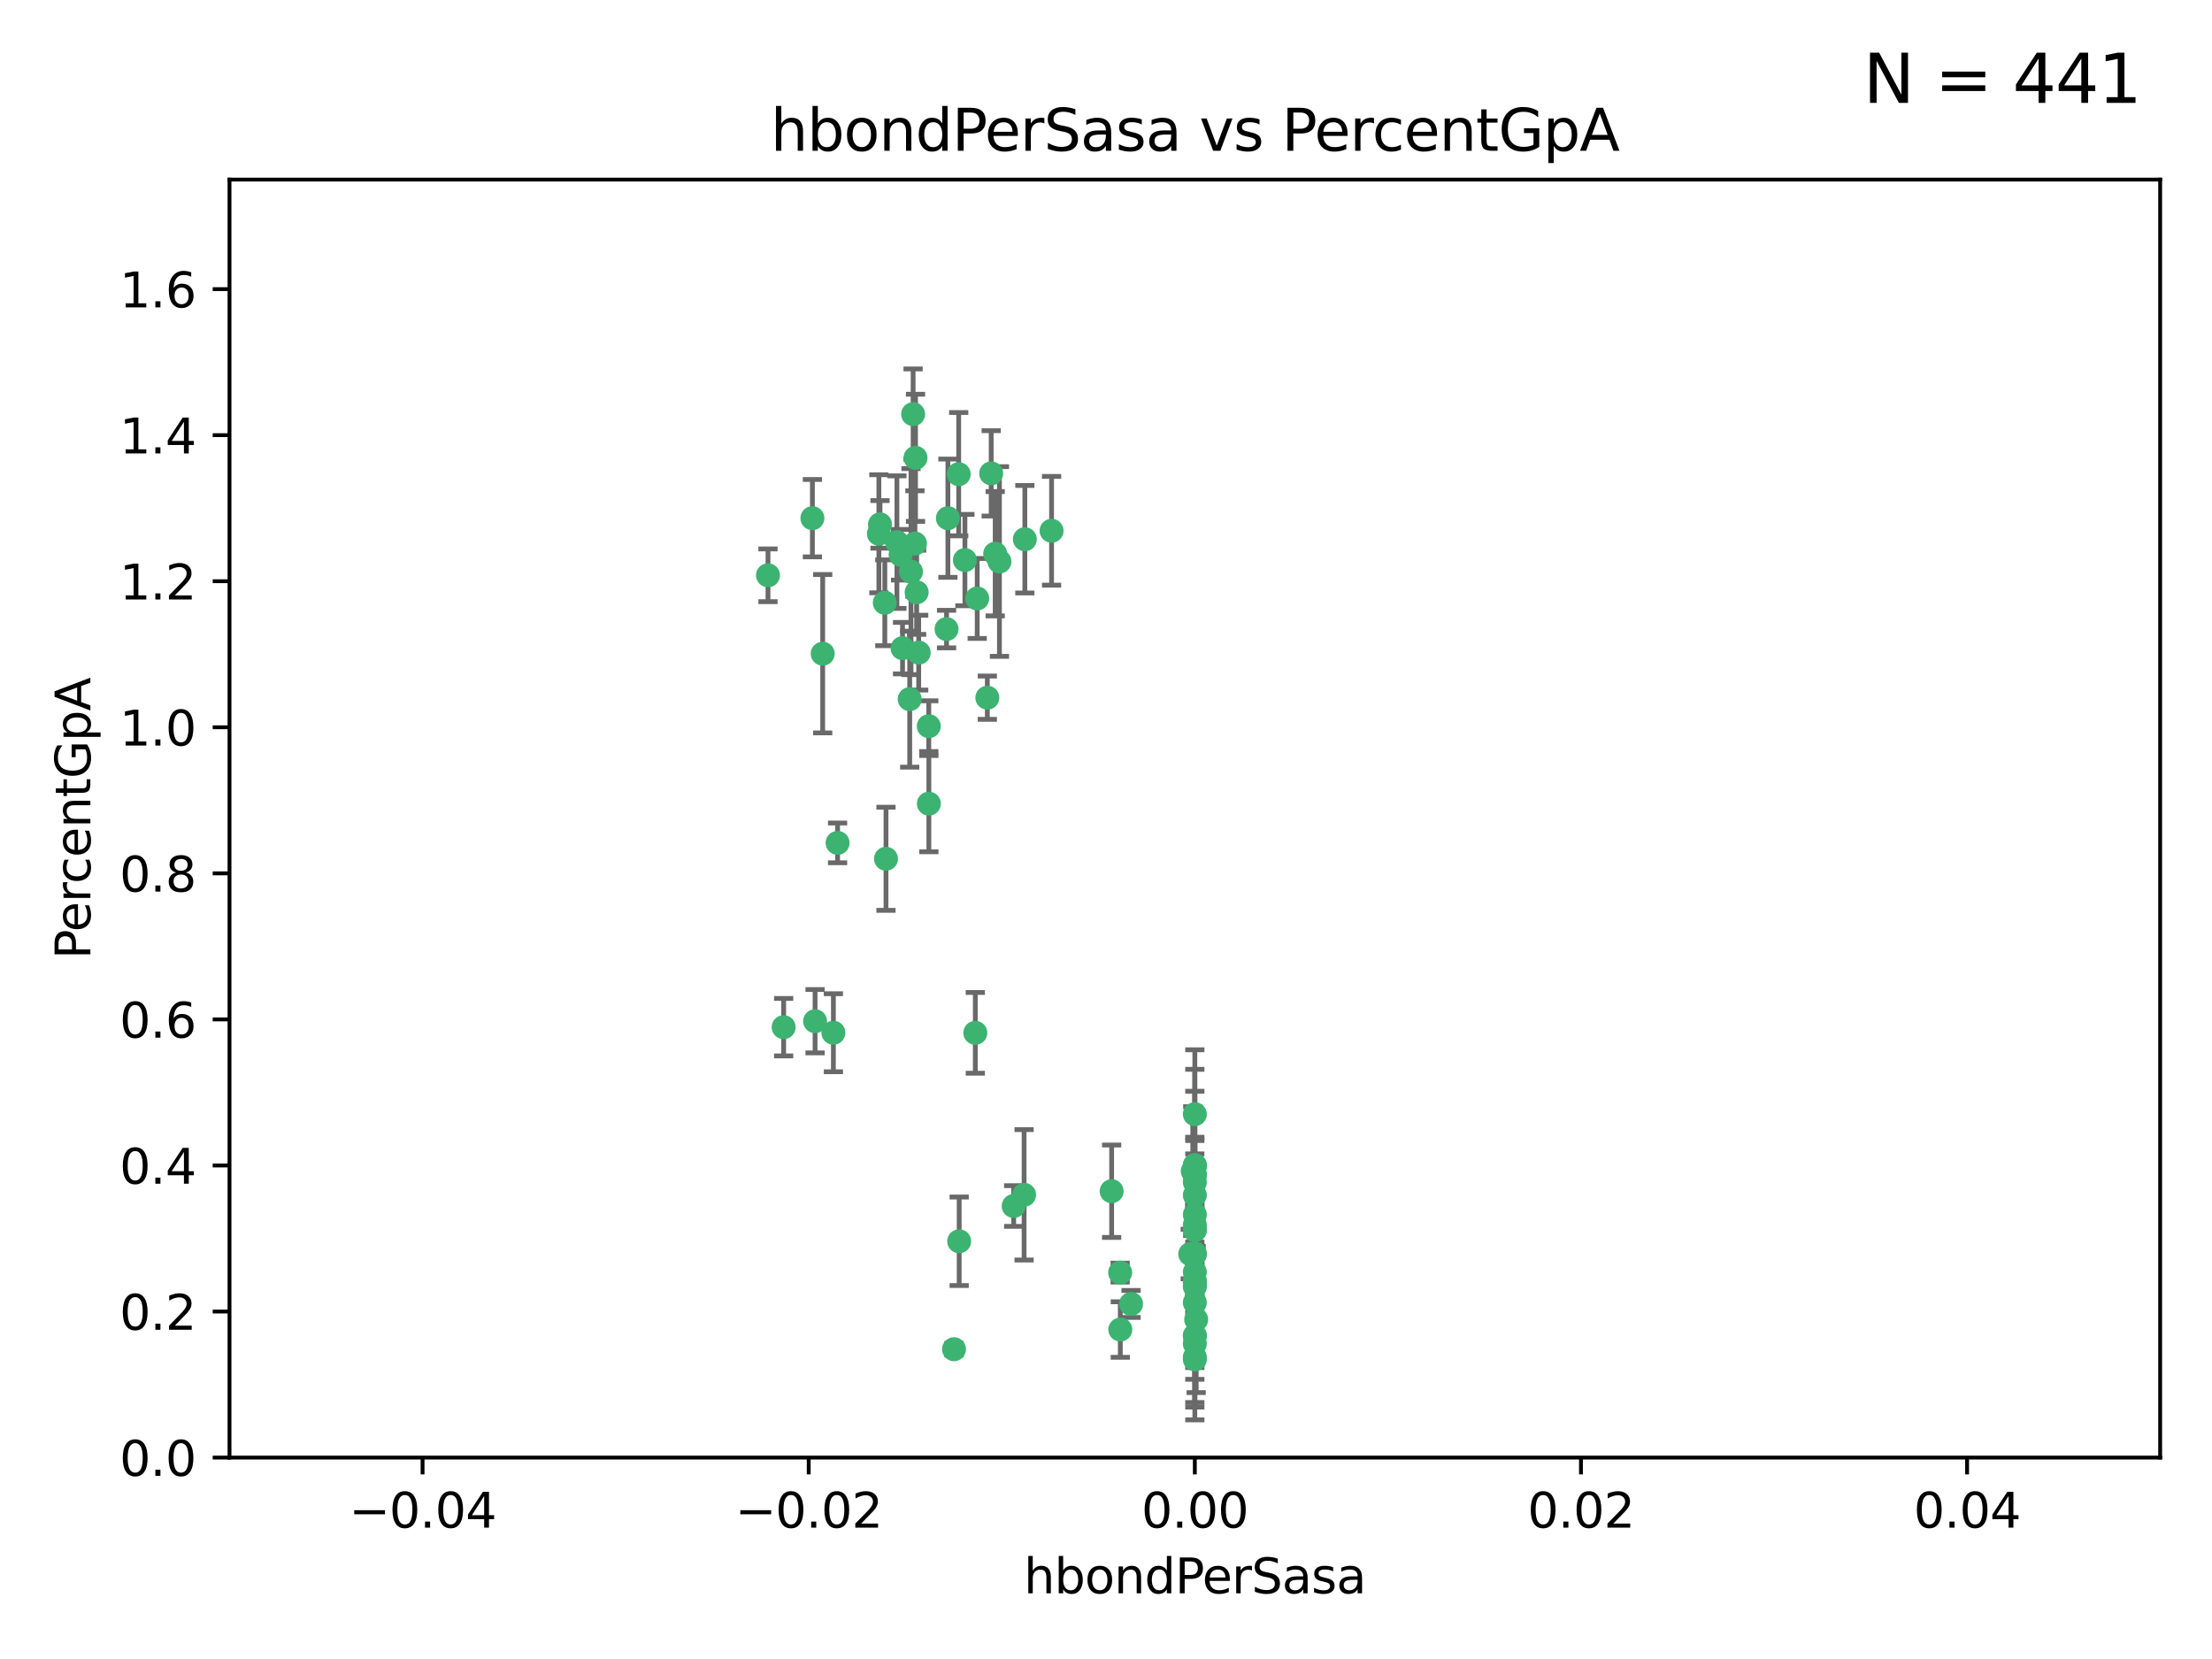 <?xml version="1.0" encoding="utf-8" standalone="no"?>
<!DOCTYPE svg PUBLIC "-//W3C//DTD SVG 1.1//EN"
  "http://www.w3.org/Graphics/SVG/1.1/DTD/svg11.dtd">
<svg xmlns:xlink="http://www.w3.org/1999/xlink" width="460.8pt" height="345.6pt" viewBox="0 0 460.8 345.6" xmlns="http://www.w3.org/2000/svg" version="1.1">
 <defs>
  <style type="text/css">*{stroke-linejoin: round; stroke-linecap: butt}</style>
 </defs>
 <g id="figure_1">
  <g id="patch_1">
   <path d="M 0 345.6 
L 460.8 345.6 
L 460.8 0 
L 0 0 
z
" style="fill: #ffffff"/>
  </g>
  <g id="axes_1">
   <g id="patch_2">
    <path d="M 47.81 303.64 
L 450 303.64 
L 450 37.411 
L 47.81 37.411 
z
" style="fill: #ffffff"/>
   </g>
   <g id="PathCollection_1">
    <defs>
     <path id="md4641416fe" d="M 0 1.118 
C 0.297 1.118 0.581 1 0.791 0.791 
C 1 0.581 1.118 0.297 1.118 0 
C 1.118 -0.297 1 -0.581 0.791 -0.791 
C 0.581 -1 0.297 -1.118 0 -1.118 
C -0.297 -1.118 -0.581 -1 -0.791 -0.791 
C -1 -0.581 -1.118 -0.297 -1.118 0 
C -1.118 0.297 -1 0.581 -0.791 0.791 
C -0.581 1 -0.297 1.118 0 1.118 
z
" style="stroke: #3cb371"/>
    </defs>
    <g clip-path="url(#pf21912bdd0)">
     <use xlink:href="#md4641416fe" x="186.841" y="112.935" style="fill: #3cb371; stroke: #3cb371"/>
     <use xlink:href="#md4641416fe" x="197.183" y="131.048" style="fill: #3cb371; stroke: #3cb371"/>
     <use xlink:href="#md4641416fe" x="206.483" y="98.611" style="fill: #3cb371; stroke: #3cb371"/>
     <use xlink:href="#md4641416fe" x="187.612" y="115.568" style="fill: #3cb371; stroke: #3cb371"/>
     <use xlink:href="#md4641416fe" x="190.597" y="113.232" style="fill: #3cb371; stroke: #3cb371"/>
     <use xlink:href="#md4641416fe" x="169.238" y="107.943" style="fill: #3cb371; stroke: #3cb371"/>
     <use xlink:href="#md4641416fe" x="199.715" y="98.781" style="fill: #3cb371; stroke: #3cb371"/>
     <use xlink:href="#md4641416fe" x="188.017" y="135.021" style="fill: #3cb371; stroke: #3cb371"/>
     <use xlink:href="#md4641416fe" x="189.776" y="119.082" style="fill: #3cb371; stroke: #3cb371"/>
     <use xlink:href="#md4641416fe" x="190.719" y="95.371" style="fill: #3cb371; stroke: #3cb371"/>
     <use xlink:href="#md4641416fe" x="193.483" y="151.274" style="fill: #3cb371; stroke: #3cb371"/>
     <use xlink:href="#md4641416fe" x="213.494" y="112.334" style="fill: #3cb371; stroke: #3cb371"/>
     <use xlink:href="#md4641416fe" x="190.955" y="123.385" style="fill: #3cb371; stroke: #3cb371"/>
     <use xlink:href="#md4641416fe" x="203.175" y="215.161" style="fill: #3cb371; stroke: #3cb371"/>
     <use xlink:href="#md4641416fe" x="197.466" y="107.949" style="fill: #3cb371; stroke: #3cb371"/>
     <use xlink:href="#md4641416fe" x="193.503" y="167.417" style="fill: #3cb371; stroke: #3cb371"/>
     <use xlink:href="#md4641416fe" x="190.218" y="86.272" style="fill: #3cb371; stroke: #3cb371"/>
     <use xlink:href="#md4641416fe" x="201.01" y="116.673" style="fill: #3cb371; stroke: #3cb371"/>
     <use xlink:href="#md4641416fe" x="233.347" y="265.1" style="fill: #3cb371; stroke: #3cb371"/>
     <use xlink:href="#md4641416fe" x="207.319" y="115.347" style="fill: #3cb371; stroke: #3cb371"/>
     <use xlink:href="#md4641416fe" x="208.202" y="116.973" style="fill: #3cb371; stroke: #3cb371"/>
     <use xlink:href="#md4641416fe" x="183.322" y="109.239" style="fill: #3cb371; stroke: #3cb371"/>
     <use xlink:href="#md4641416fe" x="203.569" y="124.669" style="fill: #3cb371; stroke: #3cb371"/>
     <use xlink:href="#md4641416fe" x="205.678" y="145.341" style="fill: #3cb371; stroke: #3cb371"/>
     <use xlink:href="#md4641416fe" x="163.249" y="213.979" style="fill: #3cb371; stroke: #3cb371"/>
     <use xlink:href="#md4641416fe" x="173.611" y="215.139" style="fill: #3cb371; stroke: #3cb371"/>
     <use xlink:href="#md4641416fe" x="199.816" y="258.579" style="fill: #3cb371; stroke: #3cb371"/>
     <use xlink:href="#md4641416fe" x="171.383" y="136.178" style="fill: #3cb371; stroke: #3cb371"/>
     <use xlink:href="#md4641416fe" x="184.323" y="125.569" style="fill: #3cb371; stroke: #3cb371"/>
     <use xlink:href="#md4641416fe" x="183.087" y="111.192" style="fill: #3cb371; stroke: #3cb371"/>
     <use xlink:href="#md4641416fe" x="159.987" y="119.843" style="fill: #3cb371; stroke: #3cb371"/>
     <use xlink:href="#md4641416fe" x="184.566" y="178.897" style="fill: #3cb371; stroke: #3cb371"/>
     <use xlink:href="#md4641416fe" x="189.509" y="145.644" style="fill: #3cb371; stroke: #3cb371"/>
     <use xlink:href="#md4641416fe" x="219.062" y="110.571" style="fill: #3cb371; stroke: #3cb371"/>
     <use xlink:href="#md4641416fe" x="213.338" y="248.904" style="fill: #3cb371; stroke: #3cb371"/>
     <use xlink:href="#md4641416fe" x="235.626" y="271.637" style="fill: #3cb371; stroke: #3cb371"/>
     <use xlink:href="#md4641416fe" x="233.38" y="276.968" style="fill: #3cb371; stroke: #3cb371"/>
     <use xlink:href="#md4641416fe" x="211.167" y="251.235" style="fill: #3cb371; stroke: #3cb371"/>
     <use xlink:href="#md4641416fe" x="191.381" y="135.958" style="fill: #3cb371; stroke: #3cb371"/>
     <use xlink:href="#md4641416fe" x="169.795" y="212.733" style="fill: #3cb371; stroke: #3cb371"/>
     <use xlink:href="#md4641416fe" x="174.485" y="175.59" style="fill: #3cb371; stroke: #3cb371"/>
     <use xlink:href="#md4641416fe" x="248.905" y="282.741" style="fill: #3cb371; stroke: #3cb371"/>
     <use xlink:href="#md4641416fe" x="249.186" y="274.884" style="fill: #3cb371; stroke: #3cb371"/>
     <use xlink:href="#md4641416fe" x="248.905" y="232.101" style="fill: #3cb371; stroke: #3cb371"/>
     <use xlink:href="#md4641416fe" x="248.905" y="268.012" style="fill: #3cb371; stroke: #3cb371"/>
     <use xlink:href="#md4641416fe" x="231.577" y="248.151" style="fill: #3cb371; stroke: #3cb371"/>
     <use xlink:href="#md4641416fe" x="248.905" y="255.193" style="fill: #3cb371; stroke: #3cb371"/>
     <use xlink:href="#md4641416fe" x="248.905" y="265.008" style="fill: #3cb371; stroke: #3cb371"/>
     <use xlink:href="#md4641416fe" x="248.905" y="242.731" style="fill: #3cb371; stroke: #3cb371"/>
     <use xlink:href="#md4641416fe" x="248.905" y="243.018" style="fill: #3cb371; stroke: #3cb371"/>
     <use xlink:href="#md4641416fe" x="248.905" y="261.303" style="fill: #3cb371; stroke: #3cb371"/>
     <use xlink:href="#md4641416fe" x="248.905" y="244.603" style="fill: #3cb371; stroke: #3cb371"/>
     <use xlink:href="#md4641416fe" x="247.951" y="261.239" style="fill: #3cb371; stroke: #3cb371"/>
     <use xlink:href="#md4641416fe" x="248.905" y="256.279" style="fill: #3cb371; stroke: #3cb371"/>
     <use xlink:href="#md4641416fe" x="248.905" y="248.965" style="fill: #3cb371; stroke: #3cb371"/>
     <use xlink:href="#md4641416fe" x="248.905" y="283.176" style="fill: #3cb371; stroke: #3cb371"/>
     <use xlink:href="#md4641416fe" x="248.905" y="253.038" style="fill: #3cb371; stroke: #3cb371"/>
     <use xlink:href="#md4641416fe" x="198.737" y="281.067" style="fill: #3cb371; stroke: #3cb371"/>
     <use xlink:href="#md4641416fe" x="248.905" y="244.8" style="fill: #3cb371; stroke: #3cb371"/>
     <use xlink:href="#md4641416fe" x="248.905" y="278.221" style="fill: #3cb371; stroke: #3cb371"/>
     <use xlink:href="#md4641416fe" x="248.905" y="246.271" style="fill: #3cb371; stroke: #3cb371"/>
     <use xlink:href="#md4641416fe" x="248.905" y="279.925" style="fill: #3cb371; stroke: #3cb371"/>
     <use xlink:href="#md4641416fe" x="248.905" y="256.212" style="fill: #3cb371; stroke: #3cb371"/>
     <use xlink:href="#md4641416fe" x="248.905" y="261.105" style="fill: #3cb371; stroke: #3cb371"/>
     <use xlink:href="#md4641416fe" x="248.905" y="271.345" style="fill: #3cb371; stroke: #3cb371"/>
     <use xlink:href="#md4641416fe" x="248.905" y="267.733" style="fill: #3cb371; stroke: #3cb371"/>
     <use xlink:href="#md4641416fe" x="248.905" y="278.312" style="fill: #3cb371; stroke: #3cb371"/>
     <use xlink:href="#md4641416fe" x="248.905" y="242.769" style="fill: #3cb371; stroke: #3cb371"/>
     <use xlink:href="#md4641416fe" x="248.905" y="266.777" style="fill: #3cb371; stroke: #3cb371"/>
     <use xlink:href="#md4641416fe" x="248.475" y="243.962" style="fill: #3cb371; stroke: #3cb371"/>
     <use xlink:href="#md4641416fe" x="248.905" y="267.05" style="fill: #3cb371; stroke: #3cb371"/>
    </g>
   </g>
   <g id="matplotlib.axis_1">
    <g id="xtick_1">
     <g id="line2d_1">
      <defs>
       <path id="m5ce1662897" d="M 0 0 
L 0 3.5 
" style="stroke: #000000; stroke-width: 0.8"/>
      </defs>
      <g>
       <use xlink:href="#m5ce1662897" x="88.029" y="303.64" style="stroke: #000000; stroke-width: 0.8"/>
      </g>
     </g>
     <g id="text_1">
      <!-- −0.04 -->
      <g transform="translate(72.706 318.238)scale(0.1 -0.1)">
       <defs>
        <path id="DejaVuSans-2212" d="M 678 2272 
L 4684 2272 
L 4684 1741 
L 678 1741 
L 678 2272 
z
" transform="scale(0.016)"/>
        <path id="DejaVuSans-30" d="M 2034 4250 
Q 1547 4250 1301 3770 
Q 1056 3291 1056 2328 
Q 1056 1369 1301 889 
Q 1547 409 2034 409 
Q 2525 409 2770 889 
Q 3016 1369 3016 2328 
Q 3016 3291 2770 3770 
Q 2525 4250 2034 4250 
z
M 2034 4750 
Q 2819 4750 3233 4129 
Q 3647 3509 3647 2328 
Q 3647 1150 3233 529 
Q 2819 -91 2034 -91 
Q 1250 -91 836 529 
Q 422 1150 422 2328 
Q 422 3509 836 4129 
Q 1250 4750 2034 4750 
z
" transform="scale(0.016)"/>
        <path id="DejaVuSans-2e" d="M 684 794 
L 1344 794 
L 1344 0 
L 684 0 
L 684 794 
z
" transform="scale(0.016)"/>
        <path id="DejaVuSans-34" d="M 2419 4116 
L 825 1625 
L 2419 1625 
L 2419 4116 
z
M 2253 4666 
L 3047 4666 
L 3047 1625 
L 3713 1625 
L 3713 1100 
L 3047 1100 
L 3047 0 
L 2419 0 
L 2419 1100 
L 313 1100 
L 313 1709 
L 2253 4666 
z
" transform="scale(0.016)"/>
       </defs>
       <use xlink:href="#DejaVuSans-2212"/>
       <use xlink:href="#DejaVuSans-30" x="83.789"/>
       <use xlink:href="#DejaVuSans-2e" x="147.412"/>
       <use xlink:href="#DejaVuSans-30" x="179.199"/>
       <use xlink:href="#DejaVuSans-34" x="242.822"/>
      </g>
     </g>
    </g>
    <g id="xtick_2">
     <g id="line2d_2">
      <g>
       <use xlink:href="#m5ce1662897" x="168.467" y="303.64" style="stroke: #000000; stroke-width: 0.8"/>
      </g>
     </g>
     <g id="text_2">
      <!-- −0.02 -->
      <g transform="translate(153.144 318.238)scale(0.1 -0.1)">
       <defs>
        <path id="DejaVuSans-32" d="M 1228 531 
L 3431 531 
L 3431 0 
L 469 0 
L 469 531 
Q 828 903 1448 1529 
Q 2069 2156 2228 2338 
Q 2531 2678 2651 2914 
Q 2772 3150 2772 3378 
Q 2772 3750 2511 3984 
Q 2250 4219 1831 4219 
Q 1534 4219 1204 4116 
Q 875 4013 500 3803 
L 500 4441 
Q 881 4594 1212 4672 
Q 1544 4750 1819 4750 
Q 2544 4750 2975 4387 
Q 3406 4025 3406 3419 
Q 3406 3131 3298 2873 
Q 3191 2616 2906 2266 
Q 2828 2175 2409 1742 
Q 1991 1309 1228 531 
z
" transform="scale(0.016)"/>
       </defs>
       <use xlink:href="#DejaVuSans-2212"/>
       <use xlink:href="#DejaVuSans-30" x="83.789"/>
       <use xlink:href="#DejaVuSans-2e" x="147.412"/>
       <use xlink:href="#DejaVuSans-30" x="179.199"/>
       <use xlink:href="#DejaVuSans-32" x="242.822"/>
      </g>
     </g>
    </g>
    <g id="xtick_3">
     <g id="line2d_3">
      <g>
       <use xlink:href="#m5ce1662897" x="248.905" y="303.64" style="stroke: #000000; stroke-width: 0.8"/>
      </g>
     </g>
     <g id="text_3">
      <!-- 0.00 -->
      <g transform="translate(237.772 318.238)scale(0.1 -0.1)">
       <use xlink:href="#DejaVuSans-30"/>
       <use xlink:href="#DejaVuSans-2e" x="63.623"/>
       <use xlink:href="#DejaVuSans-30" x="95.41"/>
       <use xlink:href="#DejaVuSans-30" x="159.033"/>
      </g>
     </g>
    </g>
    <g id="xtick_4">
     <g id="line2d_4">
      <g>
       <use xlink:href="#m5ce1662897" x="329.343" y="303.64" style="stroke: #000000; stroke-width: 0.8"/>
      </g>
     </g>
     <g id="text_4">
      <!-- 0.02 -->
      <g transform="translate(318.21 318.238)scale(0.1 -0.1)">
       <use xlink:href="#DejaVuSans-30"/>
       <use xlink:href="#DejaVuSans-2e" x="63.623"/>
       <use xlink:href="#DejaVuSans-30" x="95.41"/>
       <use xlink:href="#DejaVuSans-32" x="159.033"/>
      </g>
     </g>
    </g>
    <g id="xtick_5">
     <g id="line2d_5">
      <g>
       <use xlink:href="#m5ce1662897" x="409.781" y="303.64" style="stroke: #000000; stroke-width: 0.8"/>
      </g>
     </g>
     <g id="text_5">
      <!-- 0.04 -->
      <g transform="translate(398.648 318.238)scale(0.1 -0.1)">
       <use xlink:href="#DejaVuSans-30"/>
       <use xlink:href="#DejaVuSans-2e" x="63.623"/>
       <use xlink:href="#DejaVuSans-30" x="95.41"/>
       <use xlink:href="#DejaVuSans-34" x="159.033"/>
      </g>
     </g>
    </g>
    <g id="text_6">
     <!-- hbondPerSasa -->
     <g transform="translate(213.287 331.917)scale(0.1 -0.1)">
      <defs>
       <path id="DejaVuSans-68" d="M 3513 2113 
L 3513 0 
L 2938 0 
L 2938 2094 
Q 2938 2591 2744 2837 
Q 2550 3084 2163 3084 
Q 1697 3084 1428 2787 
Q 1159 2491 1159 1978 
L 1159 0 
L 581 0 
L 581 4863 
L 1159 4863 
L 1159 2956 
Q 1366 3272 1645 3428 
Q 1925 3584 2291 3584 
Q 2894 3584 3203 3211 
Q 3513 2838 3513 2113 
z
" transform="scale(0.016)"/>
       <path id="DejaVuSans-62" d="M 3116 1747 
Q 3116 2381 2855 2742 
Q 2594 3103 2138 3103 
Q 1681 3103 1420 2742 
Q 1159 2381 1159 1747 
Q 1159 1113 1420 752 
Q 1681 391 2138 391 
Q 2594 391 2855 752 
Q 3116 1113 3116 1747 
z
M 1159 2969 
Q 1341 3281 1617 3432 
Q 1894 3584 2278 3584 
Q 2916 3584 3314 3078 
Q 3713 2572 3713 1747 
Q 3713 922 3314 415 
Q 2916 -91 2278 -91 
Q 1894 -91 1617 61 
Q 1341 213 1159 525 
L 1159 0 
L 581 0 
L 581 4863 
L 1159 4863 
L 1159 2969 
z
" transform="scale(0.016)"/>
       <path id="DejaVuSans-6f" d="M 1959 3097 
Q 1497 3097 1228 2736 
Q 959 2375 959 1747 
Q 959 1119 1226 758 
Q 1494 397 1959 397 
Q 2419 397 2687 759 
Q 2956 1122 2956 1747 
Q 2956 2369 2687 2733 
Q 2419 3097 1959 3097 
z
M 1959 3584 
Q 2709 3584 3137 3096 
Q 3566 2609 3566 1747 
Q 3566 888 3137 398 
Q 2709 -91 1959 -91 
Q 1206 -91 779 398 
Q 353 888 353 1747 
Q 353 2609 779 3096 
Q 1206 3584 1959 3584 
z
" transform="scale(0.016)"/>
       <path id="DejaVuSans-6e" d="M 3513 2113 
L 3513 0 
L 2938 0 
L 2938 2094 
Q 2938 2591 2744 2837 
Q 2550 3084 2163 3084 
Q 1697 3084 1428 2787 
Q 1159 2491 1159 1978 
L 1159 0 
L 581 0 
L 581 3500 
L 1159 3500 
L 1159 2956 
Q 1366 3272 1645 3428 
Q 1925 3584 2291 3584 
Q 2894 3584 3203 3211 
Q 3513 2838 3513 2113 
z
" transform="scale(0.016)"/>
       <path id="DejaVuSans-64" d="M 2906 2969 
L 2906 4863 
L 3481 4863 
L 3481 0 
L 2906 0 
L 2906 525 
Q 2725 213 2448 61 
Q 2172 -91 1784 -91 
Q 1150 -91 751 415 
Q 353 922 353 1747 
Q 353 2572 751 3078 
Q 1150 3584 1784 3584 
Q 2172 3584 2448 3432 
Q 2725 3281 2906 2969 
z
M 947 1747 
Q 947 1113 1208 752 
Q 1469 391 1925 391 
Q 2381 391 2643 752 
Q 2906 1113 2906 1747 
Q 2906 2381 2643 2742 
Q 2381 3103 1925 3103 
Q 1469 3103 1208 2742 
Q 947 2381 947 1747 
z
" transform="scale(0.016)"/>
       <path id="DejaVuSans-50" d="M 1259 4147 
L 1259 2394 
L 2053 2394 
Q 2494 2394 2734 2622 
Q 2975 2850 2975 3272 
Q 2975 3691 2734 3919 
Q 2494 4147 2053 4147 
L 1259 4147 
z
M 628 4666 
L 2053 4666 
Q 2838 4666 3239 4311 
Q 3641 3956 3641 3272 
Q 3641 2581 3239 2228 
Q 2838 1875 2053 1875 
L 1259 1875 
L 1259 0 
L 628 0 
L 628 4666 
z
" transform="scale(0.016)"/>
       <path id="DejaVuSans-65" d="M 3597 1894 
L 3597 1613 
L 953 1613 
Q 991 1019 1311 708 
Q 1631 397 2203 397 
Q 2534 397 2845 478 
Q 3156 559 3463 722 
L 3463 178 
Q 3153 47 2828 -22 
Q 2503 -91 2169 -91 
Q 1331 -91 842 396 
Q 353 884 353 1716 
Q 353 2575 817 3079 
Q 1281 3584 2069 3584 
Q 2775 3584 3186 3129 
Q 3597 2675 3597 1894 
z
M 3022 2063 
Q 3016 2534 2758 2815 
Q 2500 3097 2075 3097 
Q 1594 3097 1305 2825 
Q 1016 2553 972 2059 
L 3022 2063 
z
" transform="scale(0.016)"/>
       <path id="DejaVuSans-72" d="M 2631 2963 
Q 2534 3019 2420 3045 
Q 2306 3072 2169 3072 
Q 1681 3072 1420 2755 
Q 1159 2438 1159 1844 
L 1159 0 
L 581 0 
L 581 3500 
L 1159 3500 
L 1159 2956 
Q 1341 3275 1631 3429 
Q 1922 3584 2338 3584 
Q 2397 3584 2469 3576 
Q 2541 3569 2628 3553 
L 2631 2963 
z
" transform="scale(0.016)"/>
       <path id="DejaVuSans-53" d="M 3425 4513 
L 3425 3897 
Q 3066 4069 2747 4153 
Q 2428 4238 2131 4238 
Q 1616 4238 1336 4038 
Q 1056 3838 1056 3469 
Q 1056 3159 1242 3001 
Q 1428 2844 1947 2747 
L 2328 2669 
Q 3034 2534 3370 2195 
Q 3706 1856 3706 1288 
Q 3706 609 3251 259 
Q 2797 -91 1919 -91 
Q 1588 -91 1214 -16 
Q 841 59 441 206 
L 441 856 
Q 825 641 1194 531 
Q 1563 422 1919 422 
Q 2459 422 2753 634 
Q 3047 847 3047 1241 
Q 3047 1584 2836 1778 
Q 2625 1972 2144 2069 
L 1759 2144 
Q 1053 2284 737 2584 
Q 422 2884 422 3419 
Q 422 4038 858 4394 
Q 1294 4750 2059 4750 
Q 2388 4750 2728 4690 
Q 3069 4631 3425 4513 
z
" transform="scale(0.016)"/>
       <path id="DejaVuSans-61" d="M 2194 1759 
Q 1497 1759 1228 1600 
Q 959 1441 959 1056 
Q 959 750 1161 570 
Q 1363 391 1709 391 
Q 2188 391 2477 730 
Q 2766 1069 2766 1631 
L 2766 1759 
L 2194 1759 
z
M 3341 1997 
L 3341 0 
L 2766 0 
L 2766 531 
Q 2569 213 2275 61 
Q 1981 -91 1556 -91 
Q 1019 -91 701 211 
Q 384 513 384 1019 
Q 384 1609 779 1909 
Q 1175 2209 1959 2209 
L 2766 2209 
L 2766 2266 
Q 2766 2663 2505 2880 
Q 2244 3097 1772 3097 
Q 1472 3097 1187 3025 
Q 903 2953 641 2809 
L 641 3341 
Q 956 3463 1253 3523 
Q 1550 3584 1831 3584 
Q 2591 3584 2966 3190 
Q 3341 2797 3341 1997 
z
" transform="scale(0.016)"/>
       <path id="DejaVuSans-73" d="M 2834 3397 
L 2834 2853 
Q 2591 2978 2328 3040 
Q 2066 3103 1784 3103 
Q 1356 3103 1142 2972 
Q 928 2841 928 2578 
Q 928 2378 1081 2264 
Q 1234 2150 1697 2047 
L 1894 2003 
Q 2506 1872 2764 1633 
Q 3022 1394 3022 966 
Q 3022 478 2636 193 
Q 2250 -91 1575 -91 
Q 1294 -91 989 -36 
Q 684 19 347 128 
L 347 722 
Q 666 556 975 473 
Q 1284 391 1588 391 
Q 1994 391 2212 530 
Q 2431 669 2431 922 
Q 2431 1156 2273 1281 
Q 2116 1406 1581 1522 
L 1381 1569 
Q 847 1681 609 1914 
Q 372 2147 372 2553 
Q 372 3047 722 3315 
Q 1072 3584 1716 3584 
Q 2034 3584 2315 3537 
Q 2597 3491 2834 3397 
z
" transform="scale(0.016)"/>
      </defs>
      <use xlink:href="#DejaVuSans-68"/>
      <use xlink:href="#DejaVuSans-62" x="63.379"/>
      <use xlink:href="#DejaVuSans-6f" x="126.855"/>
      <use xlink:href="#DejaVuSans-6e" x="188.037"/>
      <use xlink:href="#DejaVuSans-64" x="251.416"/>
      <use xlink:href="#DejaVuSans-50" x="314.893"/>
      <use xlink:href="#DejaVuSans-65" x="371.57"/>
      <use xlink:href="#DejaVuSans-72" x="433.094"/>
      <use xlink:href="#DejaVuSans-53" x="474.207"/>
      <use xlink:href="#DejaVuSans-61" x="537.684"/>
      <use xlink:href="#DejaVuSans-73" x="598.963"/>
      <use xlink:href="#DejaVuSans-61" x="651.062"/>
     </g>
    </g>
   </g>
   <g id="matplotlib.axis_2">
    <g id="ytick_1">
     <g id="line2d_6">
      <defs>
       <path id="m7e2311ebe8" d="M 0 0 
L -3.5 0 
" style="stroke: #000000; stroke-width: 0.8"/>
      </defs>
      <g>
       <use xlink:href="#m7e2311ebe8" x="47.81" y="303.64" style="stroke: #000000; stroke-width: 0.8"/>
      </g>
     </g>
     <g id="text_7">
      <!-- 0.0 -->
      <g transform="translate(24.907 307.439)scale(0.1 -0.1)">
       <use xlink:href="#DejaVuSans-30"/>
       <use xlink:href="#DejaVuSans-2e" x="63.623"/>
       <use xlink:href="#DejaVuSans-30" x="95.41"/>
      </g>
     </g>
    </g>
    <g id="ytick_2">
     <g id="line2d_7">
      <g>
       <use xlink:href="#m7e2311ebe8" x="47.81" y="273.214" style="stroke: #000000; stroke-width: 0.8"/>
      </g>
     </g>
     <g id="text_8">
      <!-- 0.2 -->
      <g transform="translate(24.907 277.013)scale(0.1 -0.1)">
       <use xlink:href="#DejaVuSans-30"/>
       <use xlink:href="#DejaVuSans-2e" x="63.623"/>
       <use xlink:href="#DejaVuSans-32" x="95.41"/>
      </g>
     </g>
    </g>
    <g id="ytick_3">
     <g id="line2d_8">
      <g>
       <use xlink:href="#m7e2311ebe8" x="47.81" y="242.788" style="stroke: #000000; stroke-width: 0.8"/>
      </g>
     </g>
     <g id="text_9">
      <!-- 0.4 -->
      <g transform="translate(24.907 246.587)scale(0.1 -0.1)">
       <use xlink:href="#DejaVuSans-30"/>
       <use xlink:href="#DejaVuSans-2e" x="63.623"/>
       <use xlink:href="#DejaVuSans-34" x="95.41"/>
      </g>
     </g>
    </g>
    <g id="ytick_4">
     <g id="line2d_9">
      <g>
       <use xlink:href="#m7e2311ebe8" x="47.81" y="212.362" style="stroke: #000000; stroke-width: 0.8"/>
      </g>
     </g>
     <g id="text_10">
      <!-- 0.6 -->
      <g transform="translate(24.907 216.161)scale(0.1 -0.1)">
       <defs>
        <path id="DejaVuSans-36" d="M 2113 2584 
Q 1688 2584 1439 2293 
Q 1191 2003 1191 1497 
Q 1191 994 1439 701 
Q 1688 409 2113 409 
Q 2538 409 2786 701 
Q 3034 994 3034 1497 
Q 3034 2003 2786 2293 
Q 2538 2584 2113 2584 
z
M 3366 4563 
L 3366 3988 
Q 3128 4100 2886 4159 
Q 2644 4219 2406 4219 
Q 1781 4219 1451 3797 
Q 1122 3375 1075 2522 
Q 1259 2794 1537 2939 
Q 1816 3084 2150 3084 
Q 2853 3084 3261 2657 
Q 3669 2231 3669 1497 
Q 3669 778 3244 343 
Q 2819 -91 2113 -91 
Q 1303 -91 875 529 
Q 447 1150 447 2328 
Q 447 3434 972 4092 
Q 1497 4750 2381 4750 
Q 2619 4750 2861 4703 
Q 3103 4656 3366 4563 
z
" transform="scale(0.016)"/>
       </defs>
       <use xlink:href="#DejaVuSans-30"/>
       <use xlink:href="#DejaVuSans-2e" x="63.623"/>
       <use xlink:href="#DejaVuSans-36" x="95.41"/>
      </g>
     </g>
    </g>
    <g id="ytick_5">
     <g id="line2d_10">
      <g>
       <use xlink:href="#m7e2311ebe8" x="47.81" y="181.935" style="stroke: #000000; stroke-width: 0.8"/>
      </g>
     </g>
     <g id="text_11">
      <!-- 0.8 -->
      <g transform="translate(24.907 185.735)scale(0.1 -0.1)">
       <defs>
        <path id="DejaVuSans-38" d="M 2034 2216 
Q 1584 2216 1326 1975 
Q 1069 1734 1069 1313 
Q 1069 891 1326 650 
Q 1584 409 2034 409 
Q 2484 409 2743 651 
Q 3003 894 3003 1313 
Q 3003 1734 2745 1975 
Q 2488 2216 2034 2216 
z
M 1403 2484 
Q 997 2584 770 2862 
Q 544 3141 544 3541 
Q 544 4100 942 4425 
Q 1341 4750 2034 4750 
Q 2731 4750 3128 4425 
Q 3525 4100 3525 3541 
Q 3525 3141 3298 2862 
Q 3072 2584 2669 2484 
Q 3125 2378 3379 2068 
Q 3634 1759 3634 1313 
Q 3634 634 3220 271 
Q 2806 -91 2034 -91 
Q 1263 -91 848 271 
Q 434 634 434 1313 
Q 434 1759 690 2068 
Q 947 2378 1403 2484 
z
M 1172 3481 
Q 1172 3119 1398 2916 
Q 1625 2713 2034 2713 
Q 2441 2713 2670 2916 
Q 2900 3119 2900 3481 
Q 2900 3844 2670 4047 
Q 2441 4250 2034 4250 
Q 1625 4250 1398 4047 
Q 1172 3844 1172 3481 
z
" transform="scale(0.016)"/>
       </defs>
       <use xlink:href="#DejaVuSans-30"/>
       <use xlink:href="#DejaVuSans-2e" x="63.623"/>
       <use xlink:href="#DejaVuSans-38" x="95.41"/>
      </g>
     </g>
    </g>
    <g id="ytick_6">
     <g id="line2d_11">
      <g>
       <use xlink:href="#m7e2311ebe8" x="47.81" y="151.509" style="stroke: #000000; stroke-width: 0.8"/>
      </g>
     </g>
     <g id="text_12">
      <!-- 1.0 -->
      <g transform="translate(24.907 155.308)scale(0.1 -0.1)">
       <defs>
        <path id="DejaVuSans-31" d="M 794 531 
L 1825 531 
L 1825 4091 
L 703 3866 
L 703 4441 
L 1819 4666 
L 2450 4666 
L 2450 531 
L 3481 531 
L 3481 0 
L 794 0 
L 794 531 
z
" transform="scale(0.016)"/>
       </defs>
       <use xlink:href="#DejaVuSans-31"/>
       <use xlink:href="#DejaVuSans-2e" x="63.623"/>
       <use xlink:href="#DejaVuSans-30" x="95.41"/>
      </g>
     </g>
    </g>
    <g id="ytick_7">
     <g id="line2d_12">
      <g>
       <use xlink:href="#m7e2311ebe8" x="47.81" y="121.083" style="stroke: #000000; stroke-width: 0.8"/>
      </g>
     </g>
     <g id="text_13">
      <!-- 1.2 -->
      <g transform="translate(24.907 124.882)scale(0.1 -0.1)">
       <use xlink:href="#DejaVuSans-31"/>
       <use xlink:href="#DejaVuSans-2e" x="63.623"/>
       <use xlink:href="#DejaVuSans-32" x="95.41"/>
      </g>
     </g>
    </g>
    <g id="ytick_8">
     <g id="line2d_13">
      <g>
       <use xlink:href="#m7e2311ebe8" x="47.81" y="90.657" style="stroke: #000000; stroke-width: 0.8"/>
      </g>
     </g>
     <g id="text_14">
      <!-- 1.4 -->
      <g transform="translate(24.907 94.456)scale(0.1 -0.1)">
       <use xlink:href="#DejaVuSans-31"/>
       <use xlink:href="#DejaVuSans-2e" x="63.623"/>
       <use xlink:href="#DejaVuSans-34" x="95.41"/>
      </g>
     </g>
    </g>
    <g id="ytick_9">
     <g id="line2d_14">
      <g>
       <use xlink:href="#m7e2311ebe8" x="47.81" y="60.231" style="stroke: #000000; stroke-width: 0.8"/>
      </g>
     </g>
     <g id="text_15">
      <!-- 1.6 -->
      <g transform="translate(24.907 64.03)scale(0.1 -0.1)">
       <use xlink:href="#DejaVuSans-31"/>
       <use xlink:href="#DejaVuSans-2e" x="63.623"/>
       <use xlink:href="#DejaVuSans-36" x="95.41"/>
      </g>
     </g>
    </g>
    <g id="text_16">
     <!-- PercentGpA -->
     <g transform="translate(18.827 199.802)rotate(-90)scale(0.1 -0.1)">
      <defs>
       <path id="DejaVuSans-63" d="M 3122 3366 
L 3122 2828 
Q 2878 2963 2633 3030 
Q 2388 3097 2138 3097 
Q 1578 3097 1268 2742 
Q 959 2388 959 1747 
Q 959 1106 1268 751 
Q 1578 397 2138 397 
Q 2388 397 2633 464 
Q 2878 531 3122 666 
L 3122 134 
Q 2881 22 2623 -34 
Q 2366 -91 2075 -91 
Q 1284 -91 818 406 
Q 353 903 353 1747 
Q 353 2603 823 3093 
Q 1294 3584 2113 3584 
Q 2378 3584 2631 3529 
Q 2884 3475 3122 3366 
z
" transform="scale(0.016)"/>
       <path id="DejaVuSans-74" d="M 1172 4494 
L 1172 3500 
L 2356 3500 
L 2356 3053 
L 1172 3053 
L 1172 1153 
Q 1172 725 1289 603 
Q 1406 481 1766 481 
L 2356 481 
L 2356 0 
L 1766 0 
Q 1100 0 847 248 
Q 594 497 594 1153 
L 594 3053 
L 172 3053 
L 172 3500 
L 594 3500 
L 594 4494 
L 1172 4494 
z
" transform="scale(0.016)"/>
       <path id="DejaVuSans-47" d="M 3809 666 
L 3809 1919 
L 2778 1919 
L 2778 2438 
L 4434 2438 
L 4434 434 
Q 4069 175 3628 42 
Q 3188 -91 2688 -91 
Q 1594 -91 976 548 
Q 359 1188 359 2328 
Q 359 3472 976 4111 
Q 1594 4750 2688 4750 
Q 3144 4750 3555 4637 
Q 3966 4525 4313 4306 
L 4313 3634 
Q 3963 3931 3569 4081 
Q 3175 4231 2741 4231 
Q 1884 4231 1454 3753 
Q 1025 3275 1025 2328 
Q 1025 1384 1454 906 
Q 1884 428 2741 428 
Q 3075 428 3337 486 
Q 3600 544 3809 666 
z
" transform="scale(0.016)"/>
       <path id="DejaVuSans-70" d="M 1159 525 
L 1159 -1331 
L 581 -1331 
L 581 3500 
L 1159 3500 
L 1159 2969 
Q 1341 3281 1617 3432 
Q 1894 3584 2278 3584 
Q 2916 3584 3314 3078 
Q 3713 2572 3713 1747 
Q 3713 922 3314 415 
Q 2916 -91 2278 -91 
Q 1894 -91 1617 61 
Q 1341 213 1159 525 
z
M 3116 1747 
Q 3116 2381 2855 2742 
Q 2594 3103 2138 3103 
Q 1681 3103 1420 2742 
Q 1159 2381 1159 1747 
Q 1159 1113 1420 752 
Q 1681 391 2138 391 
Q 2594 391 2855 752 
Q 3116 1113 3116 1747 
z
" transform="scale(0.016)"/>
       <path id="DejaVuSans-41" d="M 2188 4044 
L 1331 1722 
L 3047 1722 
L 2188 4044 
z
M 1831 4666 
L 2547 4666 
L 4325 0 
L 3669 0 
L 3244 1197 
L 1141 1197 
L 716 0 
L 50 0 
L 1831 4666 
z
" transform="scale(0.016)"/>
      </defs>
      <use xlink:href="#DejaVuSans-50"/>
      <use xlink:href="#DejaVuSans-65" x="56.678"/>
      <use xlink:href="#DejaVuSans-72" x="118.201"/>
      <use xlink:href="#DejaVuSans-63" x="157.064"/>
      <use xlink:href="#DejaVuSans-65" x="212.045"/>
      <use xlink:href="#DejaVuSans-6e" x="273.568"/>
      <use xlink:href="#DejaVuSans-74" x="336.947"/>
      <use xlink:href="#DejaVuSans-47" x="376.156"/>
      <use xlink:href="#DejaVuSans-70" x="453.646"/>
      <use xlink:href="#DejaVuSans-41" x="517.123"/>
     </g>
    </g>
   </g>
   <g id="LineCollection_1">
    <path d="M 186.841 126.742 
L 186.841 99.128 
" clip-path="url(#pf21912bdd0)" style="fill: none; stroke: #696969"/>
    <path d="M 197.183 134.958 
L 197.183 127.138 
" clip-path="url(#pf21912bdd0)" style="fill: none; stroke: #696969"/>
    <path d="M 206.483 107.5 
L 206.483 89.723 
" clip-path="url(#pf21912bdd0)" style="fill: none; stroke: #696969"/>
    <path d="M 187.612 120.843 
L 187.612 110.292 
" clip-path="url(#pf21912bdd0)" style="fill: none; stroke: #696969"/>
    <path d="M 190.597 124.224 
L 190.597 102.241 
" clip-path="url(#pf21912bdd0)" style="fill: none; stroke: #696969"/>
    <path d="M 169.238 116.002 
L 169.238 99.884 
" clip-path="url(#pf21912bdd0)" style="fill: none; stroke: #696969"/>
    <path d="M 199.715 111.622 
L 199.715 85.94 
" clip-path="url(#pf21912bdd0)" style="fill: none; stroke: #696969"/>
    <path d="M 188.017 140.382 
L 188.017 129.659 
" clip-path="url(#pf21912bdd0)" style="fill: none; stroke: #696969"/>
    <path d="M 189.776 140.54 
L 189.776 97.624 
" clip-path="url(#pf21912bdd0)" style="fill: none; stroke: #696969"/>
    <path d="M 190.719 108.615 
L 190.719 82.127 
" clip-path="url(#pf21912bdd0)" style="fill: none; stroke: #696969"/>
    <path d="M 193.483 156.555 
L 193.483 145.993 
" clip-path="url(#pf21912bdd0)" style="fill: none; stroke: #696969"/>
    <path d="M 213.494 123.529 
L 213.494 101.139 
" clip-path="url(#pf21912bdd0)" style="fill: none; stroke: #696969"/>
    <path d="M 190.955 132.151 
L 190.955 114.62 
" clip-path="url(#pf21912bdd0)" style="fill: none; stroke: #696969"/>
    <path d="M 203.175 223.572 
L 203.175 206.751 
" clip-path="url(#pf21912bdd0)" style="fill: none; stroke: #696969"/>
    <path d="M 197.466 120.265 
L 197.466 95.634 
" clip-path="url(#pf21912bdd0)" style="fill: none; stroke: #696969"/>
    <path d="M 193.503 177.442 
L 193.503 157.392 
" clip-path="url(#pf21912bdd0)" style="fill: none; stroke: #696969"/>
    <path d="M 190.218 95.691 
L 190.218 76.852 
" clip-path="url(#pf21912bdd0)" style="fill: none; stroke: #696969"/>
    <path d="M 201.01 126.191 
L 201.01 107.154 
" clip-path="url(#pf21912bdd0)" style="fill: none; stroke: #696969"/>
    <path d="M 233.347 267.073 
L 233.347 263.128 
" clip-path="url(#pf21912bdd0)" style="fill: none; stroke: #696969"/>
    <path d="M 207.319 128.299 
L 207.319 102.395 
" clip-path="url(#pf21912bdd0)" style="fill: none; stroke: #696969"/>
    <path d="M 208.202 136.73 
L 208.202 97.216 
" clip-path="url(#pf21912bdd0)" style="fill: none; stroke: #696969"/>
    <path d="M 183.322 114.195 
L 183.322 104.283 
" clip-path="url(#pf21912bdd0)" style="fill: none; stroke: #696969"/>
    <path d="M 203.569 132.997 
L 203.569 116.341 
" clip-path="url(#pf21912bdd0)" style="fill: none; stroke: #696969"/>
    <path d="M 205.678 149.851 
L 205.678 140.831 
" clip-path="url(#pf21912bdd0)" style="fill: none; stroke: #696969"/>
    <path d="M 163.249 219.969 
L 163.249 207.99 
" clip-path="url(#pf21912bdd0)" style="fill: none; stroke: #696969"/>
    <path d="M 173.611 223.268 
L 173.611 207.01 
" clip-path="url(#pf21912bdd0)" style="fill: none; stroke: #696969"/>
    <path d="M 199.816 267.795 
L 199.816 249.362 
" clip-path="url(#pf21912bdd0)" style="fill: none; stroke: #696969"/>
    <path d="M 171.383 152.672 
L 171.383 119.684 
" clip-path="url(#pf21912bdd0)" style="fill: none; stroke: #696969"/>
    <path d="M 184.323 134.51 
L 184.323 116.629 
" clip-path="url(#pf21912bdd0)" style="fill: none; stroke: #696969"/>
    <path d="M 183.087 123.488 
L 183.087 98.897 
" clip-path="url(#pf21912bdd0)" style="fill: none; stroke: #696969"/>
    <path d="M 159.987 125.336 
L 159.987 114.351 
" clip-path="url(#pf21912bdd0)" style="fill: none; stroke: #696969"/>
    <path d="M 184.566 189.642 
L 184.566 168.152 
" clip-path="url(#pf21912bdd0)" style="fill: none; stroke: #696969"/>
    <path d="M 189.509 159.813 
L 189.509 131.474 
" clip-path="url(#pf21912bdd0)" style="fill: none; stroke: #696969"/>
    <path d="M 219.062 121.897 
L 219.062 99.245 
" clip-path="url(#pf21912bdd0)" style="fill: none; stroke: #696969"/>
    <path d="M 213.338 262.485 
L 213.338 235.322 
" clip-path="url(#pf21912bdd0)" style="fill: none; stroke: #696969"/>
    <path d="M 235.626 274.448 
L 235.626 268.825 
" clip-path="url(#pf21912bdd0)" style="fill: none; stroke: #696969"/>
    <path d="M 233.38 282.752 
L 233.38 271.185 
" clip-path="url(#pf21912bdd0)" style="fill: none; stroke: #696969"/>
    <path d="M 211.167 255.474 
L 211.167 246.995 
" clip-path="url(#pf21912bdd0)" style="fill: none; stroke: #696969"/>
    <path d="M 191.381 143.75 
L 191.381 128.166 
" clip-path="url(#pf21912bdd0)" style="fill: none; stroke: #696969"/>
    <path d="M 169.795 219.331 
L 169.795 206.134 
" clip-path="url(#pf21912bdd0)" style="fill: none; stroke: #696969"/>
    <path d="M 174.485 179.727 
L 174.485 171.452 
" clip-path="url(#pf21912bdd0)" style="fill: none; stroke: #696969"/>
    <path d="M 248.905 295.786 
L 248.905 269.695 
" clip-path="url(#pf21912bdd0)" style="fill: none; stroke: #696969"/>
    <path d="M 249.186 290.105 
L 249.186 259.662 
" clip-path="url(#pf21912bdd0)" style="fill: none; stroke: #696969"/>
    <path d="M 248.905 245.512 
L 248.905 218.691 
" clip-path="url(#pf21912bdd0)" style="fill: none; stroke: #696969"/>
    <path d="M 248.905 284.883 
L 248.905 251.14 
" clip-path="url(#pf21912bdd0)" style="fill: none; stroke: #696969"/>
    <path d="M 231.577 257.777 
L 231.577 238.526 
" clip-path="url(#pf21912bdd0)" style="fill: none; stroke: #696969"/>
    <path d="M 248.905 258.749 
L 248.905 251.637 
" clip-path="url(#pf21912bdd0)" style="fill: none; stroke: #696969"/>
    <path d="M 248.905 274.757 
L 248.905 255.26 
" clip-path="url(#pf21912bdd0)" style="fill: none; stroke: #696969"/>
    <path d="M 248.905 262.705 
L 248.905 222.756 
" clip-path="url(#pf21912bdd0)" style="fill: none; stroke: #696969"/>
    <path d="M 248.905 248.44 
L 248.905 237.595 
" clip-path="url(#pf21912bdd0)" style="fill: none; stroke: #696969"/>
    <path d="M 248.905 282.228 
L 248.905 240.379 
" clip-path="url(#pf21912bdd0)" style="fill: none; stroke: #696969"/>
    <path d="M 248.905 246.282 
L 248.905 242.923 
" clip-path="url(#pf21912bdd0)" style="fill: none; stroke: #696969"/>
    <path d="M 247.951 266.393 
L 247.951 256.084 
" clip-path="url(#pf21912bdd0)" style="fill: none; stroke: #696969"/>
    <path d="M 248.905 268.618 
L 248.905 243.941 
" clip-path="url(#pf21912bdd0)" style="fill: none; stroke: #696969"/>
    <path d="M 248.905 270.602 
L 248.905 227.328 
" clip-path="url(#pf21912bdd0)" style="fill: none; stroke: #696969"/>
    <path d="M 248.905 287.336 
L 248.905 279.016 
" clip-path="url(#pf21912bdd0)" style="fill: none; stroke: #696969"/>
    <path d="M 248.905 256.103 
L 248.905 249.973 
" clip-path="url(#pf21912bdd0)" style="fill: none; stroke: #696969"/>
    <path d="M 198.737 282.277 
L 198.737 279.858 
" clip-path="url(#pf21912bdd0)" style="fill: none; stroke: #696969"/>
    <path d="M 248.905 246.035 
L 248.905 243.565 
" clip-path="url(#pf21912bdd0)" style="fill: none; stroke: #696969"/>
    <path d="M 248.905 283.01 
L 248.905 273.432 
" clip-path="url(#pf21912bdd0)" style="fill: none; stroke: #696969"/>
    <path d="M 248.905 250.461 
L 248.905 242.082 
" clip-path="url(#pf21912bdd0)" style="fill: none; stroke: #696969"/>
    <path d="M 248.905 292.164 
L 248.905 267.687 
" clip-path="url(#pf21912bdd0)" style="fill: none; stroke: #696969"/>
    <path d="M 248.905 260.173 
L 248.905 252.252 
" clip-path="url(#pf21912bdd0)" style="fill: none; stroke: #696969"/>
    <path d="M 248.905 269.56 
L 248.905 252.649 
" clip-path="url(#pf21912bdd0)" style="fill: none; stroke: #696969"/>
    <path d="M 248.905 272.281 
L 248.905 270.409 
" clip-path="url(#pf21912bdd0)" style="fill: none; stroke: #696969"/>
    <path d="M 248.905 271.693 
L 248.905 263.773 
" clip-path="url(#pf21912bdd0)" style="fill: none; stroke: #696969"/>
    <path d="M 248.905 293.118 
L 248.905 263.505 
" clip-path="url(#pf21912bdd0)" style="fill: none; stroke: #696969"/>
    <path d="M 248.905 248.63 
L 248.905 236.908 
" clip-path="url(#pf21912bdd0)" style="fill: none; stroke: #696969"/>
    <path d="M 248.905 279.306 
L 248.905 254.248 
" clip-path="url(#pf21912bdd0)" style="fill: none; stroke: #696969"/>
    <path d="M 248.475 257.376 
L 248.475 230.547 
" clip-path="url(#pf21912bdd0)" style="fill: none; stroke: #696969"/>
    <path d="M 248.905 274.792 
L 248.905 259.308 
" clip-path="url(#pf21912bdd0)" style="fill: none; stroke: #696969"/>
   </g>
   <g id="line2d_15">
    <defs>
     <path id="m84b723d8c0" d="M 2 0 
L -2 -0 
" style="stroke: #696969"/>
    </defs>
    <g clip-path="url(#pf21912bdd0)">
     <use xlink:href="#m84b723d8c0" x="186.841" y="126.742" style="fill: #696969; stroke: #696969"/>
     <use xlink:href="#m84b723d8c0" x="197.183" y="134.958" style="fill: #696969; stroke: #696969"/>
     <use xlink:href="#m84b723d8c0" x="206.483" y="107.5" style="fill: #696969; stroke: #696969"/>
     <use xlink:href="#m84b723d8c0" x="187.612" y="120.843" style="fill: #696969; stroke: #696969"/>
     <use xlink:href="#m84b723d8c0" x="190.597" y="124.224" style="fill: #696969; stroke: #696969"/>
     <use xlink:href="#m84b723d8c0" x="169.238" y="116.002" style="fill: #696969; stroke: #696969"/>
     <use xlink:href="#m84b723d8c0" x="199.715" y="111.622" style="fill: #696969; stroke: #696969"/>
     <use xlink:href="#m84b723d8c0" x="188.017" y="140.382" style="fill: #696969; stroke: #696969"/>
     <use xlink:href="#m84b723d8c0" x="189.776" y="140.54" style="fill: #696969; stroke: #696969"/>
     <use xlink:href="#m84b723d8c0" x="190.719" y="108.615" style="fill: #696969; stroke: #696969"/>
     <use xlink:href="#m84b723d8c0" x="193.483" y="156.555" style="fill: #696969; stroke: #696969"/>
     <use xlink:href="#m84b723d8c0" x="213.494" y="123.529" style="fill: #696969; stroke: #696969"/>
     <use xlink:href="#m84b723d8c0" x="190.955" y="132.151" style="fill: #696969; stroke: #696969"/>
     <use xlink:href="#m84b723d8c0" x="203.175" y="223.572" style="fill: #696969; stroke: #696969"/>
     <use xlink:href="#m84b723d8c0" x="197.466" y="120.265" style="fill: #696969; stroke: #696969"/>
     <use xlink:href="#m84b723d8c0" x="193.503" y="177.442" style="fill: #696969; stroke: #696969"/>
     <use xlink:href="#m84b723d8c0" x="190.218" y="95.691" style="fill: #696969; stroke: #696969"/>
     <use xlink:href="#m84b723d8c0" x="201.01" y="126.191" style="fill: #696969; stroke: #696969"/>
     <use xlink:href="#m84b723d8c0" x="233.347" y="267.073" style="fill: #696969; stroke: #696969"/>
     <use xlink:href="#m84b723d8c0" x="207.319" y="128.299" style="fill: #696969; stroke: #696969"/>
     <use xlink:href="#m84b723d8c0" x="208.202" y="136.73" style="fill: #696969; stroke: #696969"/>
     <use xlink:href="#m84b723d8c0" x="183.322" y="114.195" style="fill: #696969; stroke: #696969"/>
     <use xlink:href="#m84b723d8c0" x="203.569" y="132.997" style="fill: #696969; stroke: #696969"/>
     <use xlink:href="#m84b723d8c0" x="205.678" y="149.851" style="fill: #696969; stroke: #696969"/>
     <use xlink:href="#m84b723d8c0" x="163.249" y="219.969" style="fill: #696969; stroke: #696969"/>
     <use xlink:href="#m84b723d8c0" x="173.611" y="223.268" style="fill: #696969; stroke: #696969"/>
     <use xlink:href="#m84b723d8c0" x="199.816" y="267.795" style="fill: #696969; stroke: #696969"/>
     <use xlink:href="#m84b723d8c0" x="171.383" y="152.672" style="fill: #696969; stroke: #696969"/>
     <use xlink:href="#m84b723d8c0" x="184.323" y="134.51" style="fill: #696969; stroke: #696969"/>
     <use xlink:href="#m84b723d8c0" x="183.087" y="123.488" style="fill: #696969; stroke: #696969"/>
     <use xlink:href="#m84b723d8c0" x="159.987" y="125.336" style="fill: #696969; stroke: #696969"/>
     <use xlink:href="#m84b723d8c0" x="184.566" y="189.642" style="fill: #696969; stroke: #696969"/>
     <use xlink:href="#m84b723d8c0" x="189.509" y="159.813" style="fill: #696969; stroke: #696969"/>
     <use xlink:href="#m84b723d8c0" x="219.062" y="121.897" style="fill: #696969; stroke: #696969"/>
     <use xlink:href="#m84b723d8c0" x="213.338" y="262.485" style="fill: #696969; stroke: #696969"/>
     <use xlink:href="#m84b723d8c0" x="235.626" y="274.448" style="fill: #696969; stroke: #696969"/>
     <use xlink:href="#m84b723d8c0" x="233.38" y="282.752" style="fill: #696969; stroke: #696969"/>
     <use xlink:href="#m84b723d8c0" x="211.167" y="255.474" style="fill: #696969; stroke: #696969"/>
     <use xlink:href="#m84b723d8c0" x="191.381" y="143.75" style="fill: #696969; stroke: #696969"/>
     <use xlink:href="#m84b723d8c0" x="169.795" y="219.331" style="fill: #696969; stroke: #696969"/>
     <use xlink:href="#m84b723d8c0" x="174.485" y="179.727" style="fill: #696969; stroke: #696969"/>
     <use xlink:href="#m84b723d8c0" x="248.905" y="295.786" style="fill: #696969; stroke: #696969"/>
     <use xlink:href="#m84b723d8c0" x="249.186" y="290.105" style="fill: #696969; stroke: #696969"/>
     <use xlink:href="#m84b723d8c0" x="248.905" y="245.512" style="fill: #696969; stroke: #696969"/>
     <use xlink:href="#m84b723d8c0" x="248.905" y="284.883" style="fill: #696969; stroke: #696969"/>
     <use xlink:href="#m84b723d8c0" x="231.577" y="257.777" style="fill: #696969; stroke: #696969"/>
     <use xlink:href="#m84b723d8c0" x="248.905" y="258.749" style="fill: #696969; stroke: #696969"/>
     <use xlink:href="#m84b723d8c0" x="248.905" y="274.757" style="fill: #696969; stroke: #696969"/>
     <use xlink:href="#m84b723d8c0" x="248.905" y="262.705" style="fill: #696969; stroke: #696969"/>
     <use xlink:href="#m84b723d8c0" x="248.905" y="248.44" style="fill: #696969; stroke: #696969"/>
     <use xlink:href="#m84b723d8c0" x="248.905" y="282.228" style="fill: #696969; stroke: #696969"/>
     <use xlink:href="#m84b723d8c0" x="248.905" y="246.282" style="fill: #696969; stroke: #696969"/>
     <use xlink:href="#m84b723d8c0" x="247.951" y="266.393" style="fill: #696969; stroke: #696969"/>
     <use xlink:href="#m84b723d8c0" x="248.905" y="268.618" style="fill: #696969; stroke: #696969"/>
     <use xlink:href="#m84b723d8c0" x="248.905" y="270.602" style="fill: #696969; stroke: #696969"/>
     <use xlink:href="#m84b723d8c0" x="248.905" y="287.336" style="fill: #696969; stroke: #696969"/>
     <use xlink:href="#m84b723d8c0" x="248.905" y="256.103" style="fill: #696969; stroke: #696969"/>
     <use xlink:href="#m84b723d8c0" x="198.737" y="282.277" style="fill: #696969; stroke: #696969"/>
     <use xlink:href="#m84b723d8c0" x="248.905" y="246.035" style="fill: #696969; stroke: #696969"/>
     <use xlink:href="#m84b723d8c0" x="248.905" y="283.01" style="fill: #696969; stroke: #696969"/>
     <use xlink:href="#m84b723d8c0" x="248.905" y="250.461" style="fill: #696969; stroke: #696969"/>
     <use xlink:href="#m84b723d8c0" x="248.905" y="292.164" style="fill: #696969; stroke: #696969"/>
     <use xlink:href="#m84b723d8c0" x="248.905" y="260.173" style="fill: #696969; stroke: #696969"/>
     <use xlink:href="#m84b723d8c0" x="248.905" y="269.56" style="fill: #696969; stroke: #696969"/>
     <use xlink:href="#m84b723d8c0" x="248.905" y="272.281" style="fill: #696969; stroke: #696969"/>
     <use xlink:href="#m84b723d8c0" x="248.905" y="271.693" style="fill: #696969; stroke: #696969"/>
     <use xlink:href="#m84b723d8c0" x="248.905" y="293.118" style="fill: #696969; stroke: #696969"/>
     <use xlink:href="#m84b723d8c0" x="248.905" y="248.63" style="fill: #696969; stroke: #696969"/>
     <use xlink:href="#m84b723d8c0" x="248.905" y="279.306" style="fill: #696969; stroke: #696969"/>
     <use xlink:href="#m84b723d8c0" x="248.475" y="257.376" style="fill: #696969; stroke: #696969"/>
     <use xlink:href="#m84b723d8c0" x="248.905" y="274.792" style="fill: #696969; stroke: #696969"/>
    </g>
   </g>
   <g id="line2d_16">
    <g clip-path="url(#pf21912bdd0)">
     <use xlink:href="#m84b723d8c0" x="186.841" y="99.128" style="fill: #696969; stroke: #696969"/>
     <use xlink:href="#m84b723d8c0" x="197.183" y="127.138" style="fill: #696969; stroke: #696969"/>
     <use xlink:href="#m84b723d8c0" x="206.483" y="89.723" style="fill: #696969; stroke: #696969"/>
     <use xlink:href="#m84b723d8c0" x="187.612" y="110.292" style="fill: #696969; stroke: #696969"/>
     <use xlink:href="#m84b723d8c0" x="190.597" y="102.241" style="fill: #696969; stroke: #696969"/>
     <use xlink:href="#m84b723d8c0" x="169.238" y="99.884" style="fill: #696969; stroke: #696969"/>
     <use xlink:href="#m84b723d8c0" x="199.715" y="85.94" style="fill: #696969; stroke: #696969"/>
     <use xlink:href="#m84b723d8c0" x="188.017" y="129.659" style="fill: #696969; stroke: #696969"/>
     <use xlink:href="#m84b723d8c0" x="189.776" y="97.624" style="fill: #696969; stroke: #696969"/>
     <use xlink:href="#m84b723d8c0" x="190.719" y="82.127" style="fill: #696969; stroke: #696969"/>
     <use xlink:href="#m84b723d8c0" x="193.483" y="145.993" style="fill: #696969; stroke: #696969"/>
     <use xlink:href="#m84b723d8c0" x="213.494" y="101.139" style="fill: #696969; stroke: #696969"/>
     <use xlink:href="#m84b723d8c0" x="190.955" y="114.62" style="fill: #696969; stroke: #696969"/>
     <use xlink:href="#m84b723d8c0" x="203.175" y="206.751" style="fill: #696969; stroke: #696969"/>
     <use xlink:href="#m84b723d8c0" x="197.466" y="95.634" style="fill: #696969; stroke: #696969"/>
     <use xlink:href="#m84b723d8c0" x="193.503" y="157.392" style="fill: #696969; stroke: #696969"/>
     <use xlink:href="#m84b723d8c0" x="190.218" y="76.852" style="fill: #696969; stroke: #696969"/>
     <use xlink:href="#m84b723d8c0" x="201.01" y="107.154" style="fill: #696969; stroke: #696969"/>
     <use xlink:href="#m84b723d8c0" x="233.347" y="263.128" style="fill: #696969; stroke: #696969"/>
     <use xlink:href="#m84b723d8c0" x="207.319" y="102.395" style="fill: #696969; stroke: #696969"/>
     <use xlink:href="#m84b723d8c0" x="208.202" y="97.216" style="fill: #696969; stroke: #696969"/>
     <use xlink:href="#m84b723d8c0" x="183.322" y="104.283" style="fill: #696969; stroke: #696969"/>
     <use xlink:href="#m84b723d8c0" x="203.569" y="116.341" style="fill: #696969; stroke: #696969"/>
     <use xlink:href="#m84b723d8c0" x="205.678" y="140.831" style="fill: #696969; stroke: #696969"/>
     <use xlink:href="#m84b723d8c0" x="163.249" y="207.99" style="fill: #696969; stroke: #696969"/>
     <use xlink:href="#m84b723d8c0" x="173.611" y="207.01" style="fill: #696969; stroke: #696969"/>
     <use xlink:href="#m84b723d8c0" x="199.816" y="249.362" style="fill: #696969; stroke: #696969"/>
     <use xlink:href="#m84b723d8c0" x="171.383" y="119.684" style="fill: #696969; stroke: #696969"/>
     <use xlink:href="#m84b723d8c0" x="184.323" y="116.629" style="fill: #696969; stroke: #696969"/>
     <use xlink:href="#m84b723d8c0" x="183.087" y="98.897" style="fill: #696969; stroke: #696969"/>
     <use xlink:href="#m84b723d8c0" x="159.987" y="114.351" style="fill: #696969; stroke: #696969"/>
     <use xlink:href="#m84b723d8c0" x="184.566" y="168.152" style="fill: #696969; stroke: #696969"/>
     <use xlink:href="#m84b723d8c0" x="189.509" y="131.474" style="fill: #696969; stroke: #696969"/>
     <use xlink:href="#m84b723d8c0" x="219.062" y="99.245" style="fill: #696969; stroke: #696969"/>
     <use xlink:href="#m84b723d8c0" x="213.338" y="235.322" style="fill: #696969; stroke: #696969"/>
     <use xlink:href="#m84b723d8c0" x="235.626" y="268.825" style="fill: #696969; stroke: #696969"/>
     <use xlink:href="#m84b723d8c0" x="233.38" y="271.185" style="fill: #696969; stroke: #696969"/>
     <use xlink:href="#m84b723d8c0" x="211.167" y="246.995" style="fill: #696969; stroke: #696969"/>
     <use xlink:href="#m84b723d8c0" x="191.381" y="128.166" style="fill: #696969; stroke: #696969"/>
     <use xlink:href="#m84b723d8c0" x="169.795" y="206.134" style="fill: #696969; stroke: #696969"/>
     <use xlink:href="#m84b723d8c0" x="174.485" y="171.452" style="fill: #696969; stroke: #696969"/>
     <use xlink:href="#m84b723d8c0" x="248.905" y="269.695" style="fill: #696969; stroke: #696969"/>
     <use xlink:href="#m84b723d8c0" x="249.186" y="259.662" style="fill: #696969; stroke: #696969"/>
     <use xlink:href="#m84b723d8c0" x="248.905" y="218.691" style="fill: #696969; stroke: #696969"/>
     <use xlink:href="#m84b723d8c0" x="248.905" y="251.14" style="fill: #696969; stroke: #696969"/>
     <use xlink:href="#m84b723d8c0" x="231.577" y="238.526" style="fill: #696969; stroke: #696969"/>
     <use xlink:href="#m84b723d8c0" x="248.905" y="251.637" style="fill: #696969; stroke: #696969"/>
     <use xlink:href="#m84b723d8c0" x="248.905" y="255.26" style="fill: #696969; stroke: #696969"/>
     <use xlink:href="#m84b723d8c0" x="248.905" y="222.756" style="fill: #696969; stroke: #696969"/>
     <use xlink:href="#m84b723d8c0" x="248.905" y="237.595" style="fill: #696969; stroke: #696969"/>
     <use xlink:href="#m84b723d8c0" x="248.905" y="240.379" style="fill: #696969; stroke: #696969"/>
     <use xlink:href="#m84b723d8c0" x="248.905" y="242.923" style="fill: #696969; stroke: #696969"/>
     <use xlink:href="#m84b723d8c0" x="247.951" y="256.084" style="fill: #696969; stroke: #696969"/>
     <use xlink:href="#m84b723d8c0" x="248.905" y="243.941" style="fill: #696969; stroke: #696969"/>
     <use xlink:href="#m84b723d8c0" x="248.905" y="227.328" style="fill: #696969; stroke: #696969"/>
     <use xlink:href="#m84b723d8c0" x="248.905" y="279.016" style="fill: #696969; stroke: #696969"/>
     <use xlink:href="#m84b723d8c0" x="248.905" y="249.973" style="fill: #696969; stroke: #696969"/>
     <use xlink:href="#m84b723d8c0" x="198.737" y="279.858" style="fill: #696969; stroke: #696969"/>
     <use xlink:href="#m84b723d8c0" x="248.905" y="243.565" style="fill: #696969; stroke: #696969"/>
     <use xlink:href="#m84b723d8c0" x="248.905" y="273.432" style="fill: #696969; stroke: #696969"/>
     <use xlink:href="#m84b723d8c0" x="248.905" y="242.082" style="fill: #696969; stroke: #696969"/>
     <use xlink:href="#m84b723d8c0" x="248.905" y="267.687" style="fill: #696969; stroke: #696969"/>
     <use xlink:href="#m84b723d8c0" x="248.905" y="252.252" style="fill: #696969; stroke: #696969"/>
     <use xlink:href="#m84b723d8c0" x="248.905" y="252.649" style="fill: #696969; stroke: #696969"/>
     <use xlink:href="#m84b723d8c0" x="248.905" y="270.409" style="fill: #696969; stroke: #696969"/>
     <use xlink:href="#m84b723d8c0" x="248.905" y="263.773" style="fill: #696969; stroke: #696969"/>
     <use xlink:href="#m84b723d8c0" x="248.905" y="263.505" style="fill: #696969; stroke: #696969"/>
     <use xlink:href="#m84b723d8c0" x="248.905" y="236.908" style="fill: #696969; stroke: #696969"/>
     <use xlink:href="#m84b723d8c0" x="248.905" y="254.248" style="fill: #696969; stroke: #696969"/>
     <use xlink:href="#m84b723d8c0" x="248.475" y="230.547" style="fill: #696969; stroke: #696969"/>
     <use xlink:href="#m84b723d8c0" x="248.905" y="259.308" style="fill: #696969; stroke: #696969"/>
    </g>
   </g>
   <g id="line2d_17">
    <defs>
     <path id="mcaafb05538" d="M 0 2 
C 0.53 2 1.039 1.789 1.414 1.414 
C 1.789 1.039 2 0.53 2 0 
C 2 -0.53 1.789 -1.039 1.414 -1.414 
C 1.039 -1.789 0.53 -2 0 -2 
C -0.53 -2 -1.039 -1.789 -1.414 -1.414 
C -1.789 -1.039 -2 -0.53 -2 0 
C -2 0.53 -1.789 1.039 -1.414 1.414 
C -1.039 1.789 -0.53 2 0 2 
z
" style="stroke: #3cb371"/>
    </defs>
    <g clip-path="url(#pf21912bdd0)">
     <use xlink:href="#mcaafb05538" x="186.841" y="112.935" style="fill: #3cb371; stroke: #3cb371"/>
     <use xlink:href="#mcaafb05538" x="197.183" y="131.048" style="fill: #3cb371; stroke: #3cb371"/>
     <use xlink:href="#mcaafb05538" x="206.483" y="98.611" style="fill: #3cb371; stroke: #3cb371"/>
     <use xlink:href="#mcaafb05538" x="187.612" y="115.568" style="fill: #3cb371; stroke: #3cb371"/>
     <use xlink:href="#mcaafb05538" x="190.597" y="113.232" style="fill: #3cb371; stroke: #3cb371"/>
     <use xlink:href="#mcaafb05538" x="169.238" y="107.943" style="fill: #3cb371; stroke: #3cb371"/>
     <use xlink:href="#mcaafb05538" x="199.715" y="98.781" style="fill: #3cb371; stroke: #3cb371"/>
     <use xlink:href="#mcaafb05538" x="188.017" y="135.021" style="fill: #3cb371; stroke: #3cb371"/>
     <use xlink:href="#mcaafb05538" x="189.776" y="119.082" style="fill: #3cb371; stroke: #3cb371"/>
     <use xlink:href="#mcaafb05538" x="190.719" y="95.371" style="fill: #3cb371; stroke: #3cb371"/>
     <use xlink:href="#mcaafb05538" x="193.483" y="151.274" style="fill: #3cb371; stroke: #3cb371"/>
     <use xlink:href="#mcaafb05538" x="213.494" y="112.334" style="fill: #3cb371; stroke: #3cb371"/>
     <use xlink:href="#mcaafb05538" x="190.955" y="123.385" style="fill: #3cb371; stroke: #3cb371"/>
     <use xlink:href="#mcaafb05538" x="203.175" y="215.161" style="fill: #3cb371; stroke: #3cb371"/>
     <use xlink:href="#mcaafb05538" x="197.466" y="107.949" style="fill: #3cb371; stroke: #3cb371"/>
     <use xlink:href="#mcaafb05538" x="193.503" y="167.417" style="fill: #3cb371; stroke: #3cb371"/>
     <use xlink:href="#mcaafb05538" x="190.218" y="86.272" style="fill: #3cb371; stroke: #3cb371"/>
     <use xlink:href="#mcaafb05538" x="201.01" y="116.673" style="fill: #3cb371; stroke: #3cb371"/>
     <use xlink:href="#mcaafb05538" x="233.347" y="265.1" style="fill: #3cb371; stroke: #3cb371"/>
     <use xlink:href="#mcaafb05538" x="207.319" y="115.347" style="fill: #3cb371; stroke: #3cb371"/>
     <use xlink:href="#mcaafb05538" x="208.202" y="116.973" style="fill: #3cb371; stroke: #3cb371"/>
     <use xlink:href="#mcaafb05538" x="183.322" y="109.239" style="fill: #3cb371; stroke: #3cb371"/>
     <use xlink:href="#mcaafb05538" x="203.569" y="124.669" style="fill: #3cb371; stroke: #3cb371"/>
     <use xlink:href="#mcaafb05538" x="205.678" y="145.341" style="fill: #3cb371; stroke: #3cb371"/>
     <use xlink:href="#mcaafb05538" x="163.249" y="213.979" style="fill: #3cb371; stroke: #3cb371"/>
     <use xlink:href="#mcaafb05538" x="173.611" y="215.139" style="fill: #3cb371; stroke: #3cb371"/>
     <use xlink:href="#mcaafb05538" x="199.816" y="258.579" style="fill: #3cb371; stroke: #3cb371"/>
     <use xlink:href="#mcaafb05538" x="171.383" y="136.178" style="fill: #3cb371; stroke: #3cb371"/>
     <use xlink:href="#mcaafb05538" x="184.323" y="125.569" style="fill: #3cb371; stroke: #3cb371"/>
     <use xlink:href="#mcaafb05538" x="183.087" y="111.192" style="fill: #3cb371; stroke: #3cb371"/>
     <use xlink:href="#mcaafb05538" x="159.987" y="119.843" style="fill: #3cb371; stroke: #3cb371"/>
     <use xlink:href="#mcaafb05538" x="184.566" y="178.897" style="fill: #3cb371; stroke: #3cb371"/>
     <use xlink:href="#mcaafb05538" x="189.509" y="145.644" style="fill: #3cb371; stroke: #3cb371"/>
     <use xlink:href="#mcaafb05538" x="219.062" y="110.571" style="fill: #3cb371; stroke: #3cb371"/>
     <use xlink:href="#mcaafb05538" x="213.338" y="248.904" style="fill: #3cb371; stroke: #3cb371"/>
     <use xlink:href="#mcaafb05538" x="235.626" y="271.637" style="fill: #3cb371; stroke: #3cb371"/>
     <use xlink:href="#mcaafb05538" x="233.38" y="276.968" style="fill: #3cb371; stroke: #3cb371"/>
     <use xlink:href="#mcaafb05538" x="211.167" y="251.235" style="fill: #3cb371; stroke: #3cb371"/>
     <use xlink:href="#mcaafb05538" x="191.381" y="135.958" style="fill: #3cb371; stroke: #3cb371"/>
     <use xlink:href="#mcaafb05538" x="169.795" y="212.733" style="fill: #3cb371; stroke: #3cb371"/>
     <use xlink:href="#mcaafb05538" x="174.485" y="175.59" style="fill: #3cb371; stroke: #3cb371"/>
     <use xlink:href="#mcaafb05538" x="248.905" y="282.741" style="fill: #3cb371; stroke: #3cb371"/>
     <use xlink:href="#mcaafb05538" x="249.186" y="274.884" style="fill: #3cb371; stroke: #3cb371"/>
     <use xlink:href="#mcaafb05538" x="248.905" y="232.101" style="fill: #3cb371; stroke: #3cb371"/>
     <use xlink:href="#mcaafb05538" x="248.905" y="268.012" style="fill: #3cb371; stroke: #3cb371"/>
     <use xlink:href="#mcaafb05538" x="231.577" y="248.151" style="fill: #3cb371; stroke: #3cb371"/>
     <use xlink:href="#mcaafb05538" x="248.905" y="255.193" style="fill: #3cb371; stroke: #3cb371"/>
     <use xlink:href="#mcaafb05538" x="248.905" y="265.008" style="fill: #3cb371; stroke: #3cb371"/>
     <use xlink:href="#mcaafb05538" x="248.905" y="242.731" style="fill: #3cb371; stroke: #3cb371"/>
     <use xlink:href="#mcaafb05538" x="248.905" y="243.018" style="fill: #3cb371; stroke: #3cb371"/>
     <use xlink:href="#mcaafb05538" x="248.905" y="261.303" style="fill: #3cb371; stroke: #3cb371"/>
     <use xlink:href="#mcaafb05538" x="248.905" y="244.603" style="fill: #3cb371; stroke: #3cb371"/>
     <use xlink:href="#mcaafb05538" x="247.951" y="261.239" style="fill: #3cb371; stroke: #3cb371"/>
     <use xlink:href="#mcaafb05538" x="248.905" y="256.279" style="fill: #3cb371; stroke: #3cb371"/>
     <use xlink:href="#mcaafb05538" x="248.905" y="248.965" style="fill: #3cb371; stroke: #3cb371"/>
     <use xlink:href="#mcaafb05538" x="248.905" y="283.176" style="fill: #3cb371; stroke: #3cb371"/>
     <use xlink:href="#mcaafb05538" x="248.905" y="253.038" style="fill: #3cb371; stroke: #3cb371"/>
     <use xlink:href="#mcaafb05538" x="198.737" y="281.067" style="fill: #3cb371; stroke: #3cb371"/>
     <use xlink:href="#mcaafb05538" x="248.905" y="244.8" style="fill: #3cb371; stroke: #3cb371"/>
     <use xlink:href="#mcaafb05538" x="248.905" y="278.221" style="fill: #3cb371; stroke: #3cb371"/>
     <use xlink:href="#mcaafb05538" x="248.905" y="246.271" style="fill: #3cb371; stroke: #3cb371"/>
     <use xlink:href="#mcaafb05538" x="248.905" y="279.925" style="fill: #3cb371; stroke: #3cb371"/>
     <use xlink:href="#mcaafb05538" x="248.905" y="256.212" style="fill: #3cb371; stroke: #3cb371"/>
     <use xlink:href="#mcaafb05538" x="248.905" y="261.105" style="fill: #3cb371; stroke: #3cb371"/>
     <use xlink:href="#mcaafb05538" x="248.905" y="271.345" style="fill: #3cb371; stroke: #3cb371"/>
     <use xlink:href="#mcaafb05538" x="248.905" y="267.733" style="fill: #3cb371; stroke: #3cb371"/>
     <use xlink:href="#mcaafb05538" x="248.905" y="278.312" style="fill: #3cb371; stroke: #3cb371"/>
     <use xlink:href="#mcaafb05538" x="248.905" y="242.769" style="fill: #3cb371; stroke: #3cb371"/>
     <use xlink:href="#mcaafb05538" x="248.905" y="266.777" style="fill: #3cb371; stroke: #3cb371"/>
     <use xlink:href="#mcaafb05538" x="248.475" y="243.962" style="fill: #3cb371; stroke: #3cb371"/>
     <use xlink:href="#mcaafb05538" x="248.905" y="267.05" style="fill: #3cb371; stroke: #3cb371"/>
    </g>
   </g>
   <g id="patch_3">
    <path d="M 47.81 303.64 
L 47.81 37.411 
" style="fill: none; stroke: #000000; stroke-width: 0.8; stroke-linejoin: miter; stroke-linecap: square"/>
   </g>
   <g id="patch_4">
    <path d="M 450 303.64 
L 450 37.411 
" style="fill: none; stroke: #000000; stroke-width: 0.8; stroke-linejoin: miter; stroke-linecap: square"/>
   </g>
   <g id="patch_5">
    <path d="M 47.81 303.64 
L 450 303.64 
" style="fill: none; stroke: #000000; stroke-width: 0.8; stroke-linejoin: miter; stroke-linecap: square"/>
   </g>
   <g id="patch_6">
    <path d="M 47.81 37.411 
L 450 37.411 
" style="fill: none; stroke: #000000; stroke-width: 0.8; stroke-linejoin: miter; stroke-linecap: square"/>
   </g>
   <g id="text_17">
    <!-- N = 441 -->
    <g transform="translate(388.152 21.426)scale(0.14 -0.14)">
     <defs>
      <path id="DejaVuSans-4e" d="M 628 4666 
L 1478 4666 
L 3547 763 
L 3547 4666 
L 4159 4666 
L 4159 0 
L 3309 0 
L 1241 3903 
L 1241 0 
L 628 0 
L 628 4666 
z
" transform="scale(0.016)"/>
      <path id="DejaVuSans-20" transform="scale(0.016)"/>
      <path id="DejaVuSans-3d" d="M 678 2906 
L 4684 2906 
L 4684 2381 
L 678 2381 
L 678 2906 
z
M 678 1631 
L 4684 1631 
L 4684 1100 
L 678 1100 
L 678 1631 
z
" transform="scale(0.016)"/>
     </defs>
     <use xlink:href="#DejaVuSans-4e"/>
     <use xlink:href="#DejaVuSans-20" x="74.805"/>
     <use xlink:href="#DejaVuSans-3d" x="106.592"/>
     <use xlink:href="#DejaVuSans-20" x="190.381"/>
     <use xlink:href="#DejaVuSans-34" x="222.168"/>
     <use xlink:href="#DejaVuSans-34" x="285.791"/>
     <use xlink:href="#DejaVuSans-31" x="349.414"/>
    </g>
   </g>
   <g id="text_18">
    <!-- hbondPerSasa vs PercentGpA -->
    <g transform="translate(160.541 31.411)scale(0.12 -0.12)">
     <defs>
      <path id="DejaVuSans-76" d="M 191 3500 
L 800 3500 
L 1894 563 
L 2988 3500 
L 3597 3500 
L 2284 0 
L 1503 0 
L 191 3500 
z
" transform="scale(0.016)"/>
     </defs>
     <use xlink:href="#DejaVuSans-68"/>
     <use xlink:href="#DejaVuSans-62" x="63.379"/>
     <use xlink:href="#DejaVuSans-6f" x="126.855"/>
     <use xlink:href="#DejaVuSans-6e" x="188.037"/>
     <use xlink:href="#DejaVuSans-64" x="251.416"/>
     <use xlink:href="#DejaVuSans-50" x="314.893"/>
     <use xlink:href="#DejaVuSans-65" x="371.57"/>
     <use xlink:href="#DejaVuSans-72" x="433.094"/>
     <use xlink:href="#DejaVuSans-53" x="474.207"/>
     <use xlink:href="#DejaVuSans-61" x="537.684"/>
     <use xlink:href="#DejaVuSans-73" x="598.963"/>
     <use xlink:href="#DejaVuSans-61" x="651.062"/>
     <use xlink:href="#DejaVuSans-20" x="712.342"/>
     <use xlink:href="#DejaVuSans-76" x="744.129"/>
     <use xlink:href="#DejaVuSans-73" x="803.309"/>
     <use xlink:href="#DejaVuSans-20" x="855.408"/>
     <use xlink:href="#DejaVuSans-50" x="887.195"/>
     <use xlink:href="#DejaVuSans-65" x="943.873"/>
     <use xlink:href="#DejaVuSans-72" x="1005.396"/>
     <use xlink:href="#DejaVuSans-63" x="1044.26"/>
     <use xlink:href="#DejaVuSans-65" x="1099.24"/>
     <use xlink:href="#DejaVuSans-6e" x="1160.764"/>
     <use xlink:href="#DejaVuSans-74" x="1224.143"/>
     <use xlink:href="#DejaVuSans-47" x="1263.352"/>
     <use xlink:href="#DejaVuSans-70" x="1340.842"/>
     <use xlink:href="#DejaVuSans-41" x="1404.318"/>
    </g>
   </g>
  </g>
 </g>
 <defs>
  <clipPath id="pf21912bdd0">
   <rect x="47.81" y="37.411" width="402.19" height="266.229"/>
  </clipPath>
 </defs>
</svg>
